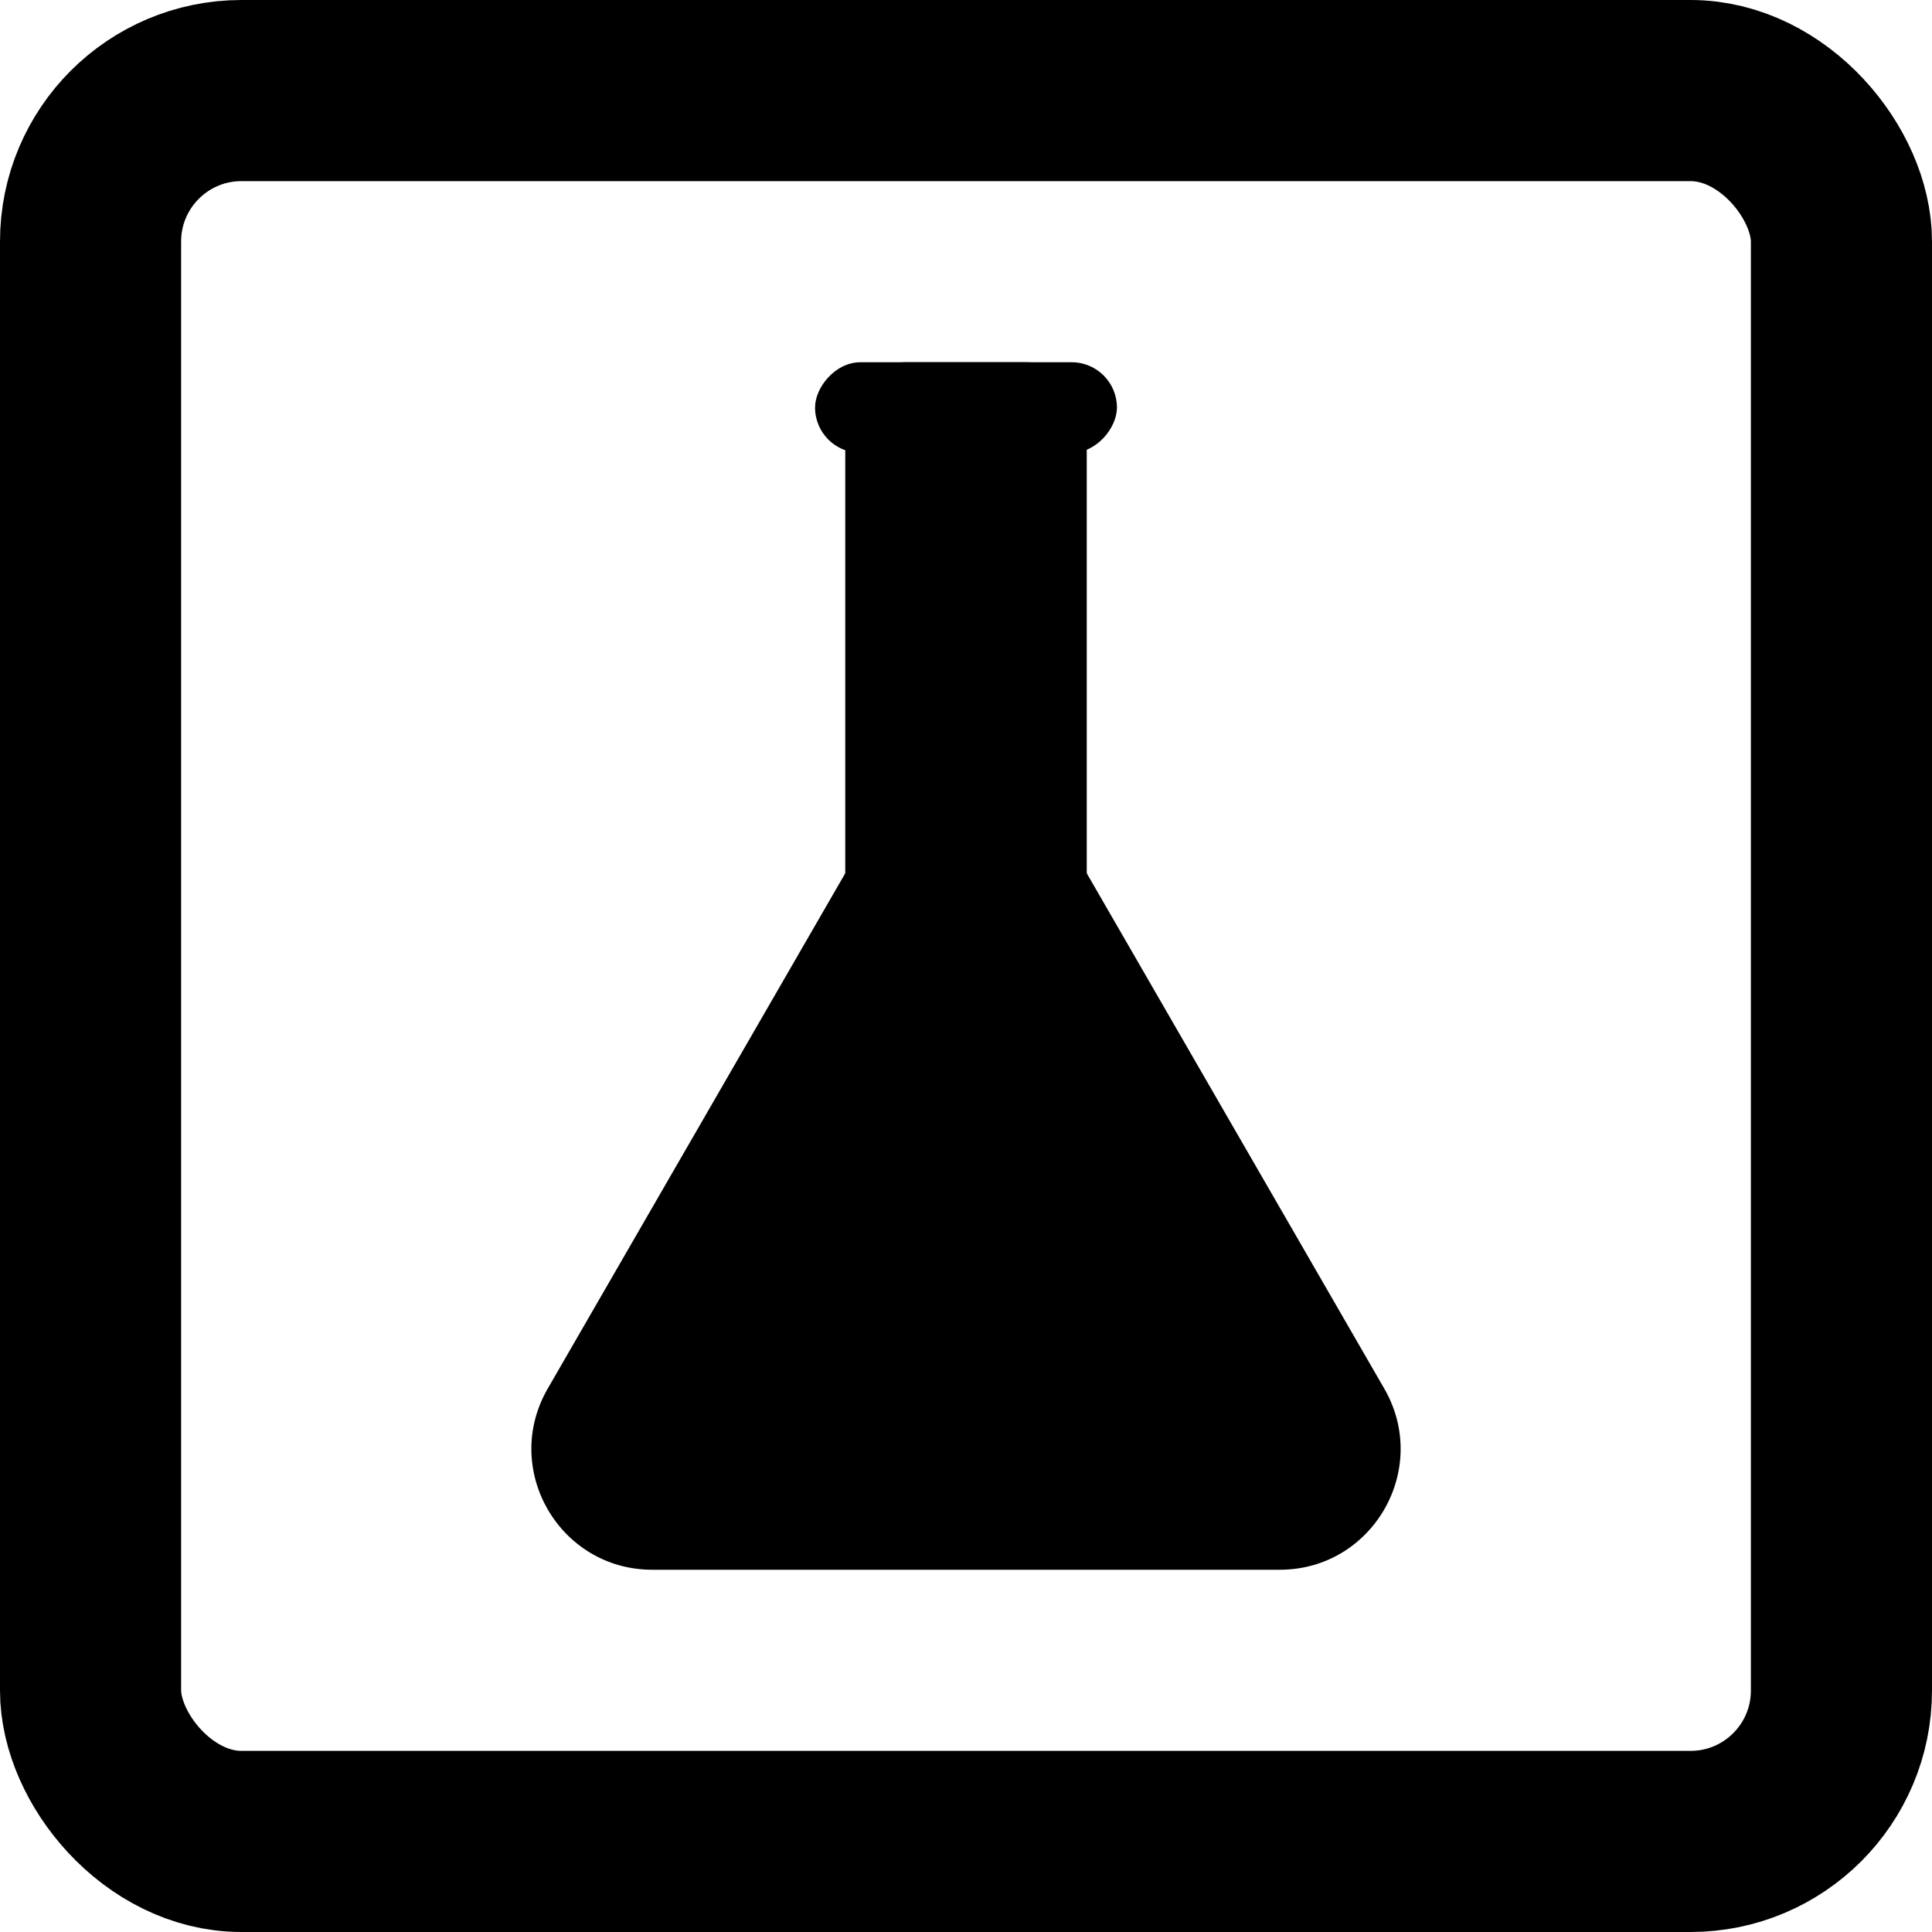 <svg width="64" height="64" viewBox="0 0 64 64" fill="none" xmlns="http://www.w3.org/2000/svg">
<rect x="3" y="3" width="58" height="58" rx="5" stroke="black" stroke-width="6"/>
<path d="M28.536 28C30.076 25.333 33.925 25.333 35.464 28L45.856 46C47.396 48.667 45.471 52 42.392 52H21.608C18.529 52 16.604 48.667 18.144 46L28.536 28Z" fill="black"/>
<rect x="28" y="12" width="8" height="28" rx="2" fill="black"/>
<rect width="10" height="3" rx="1.5" transform="matrix(1 0 0 -1 27 15)" fill="black"/>
</svg>
